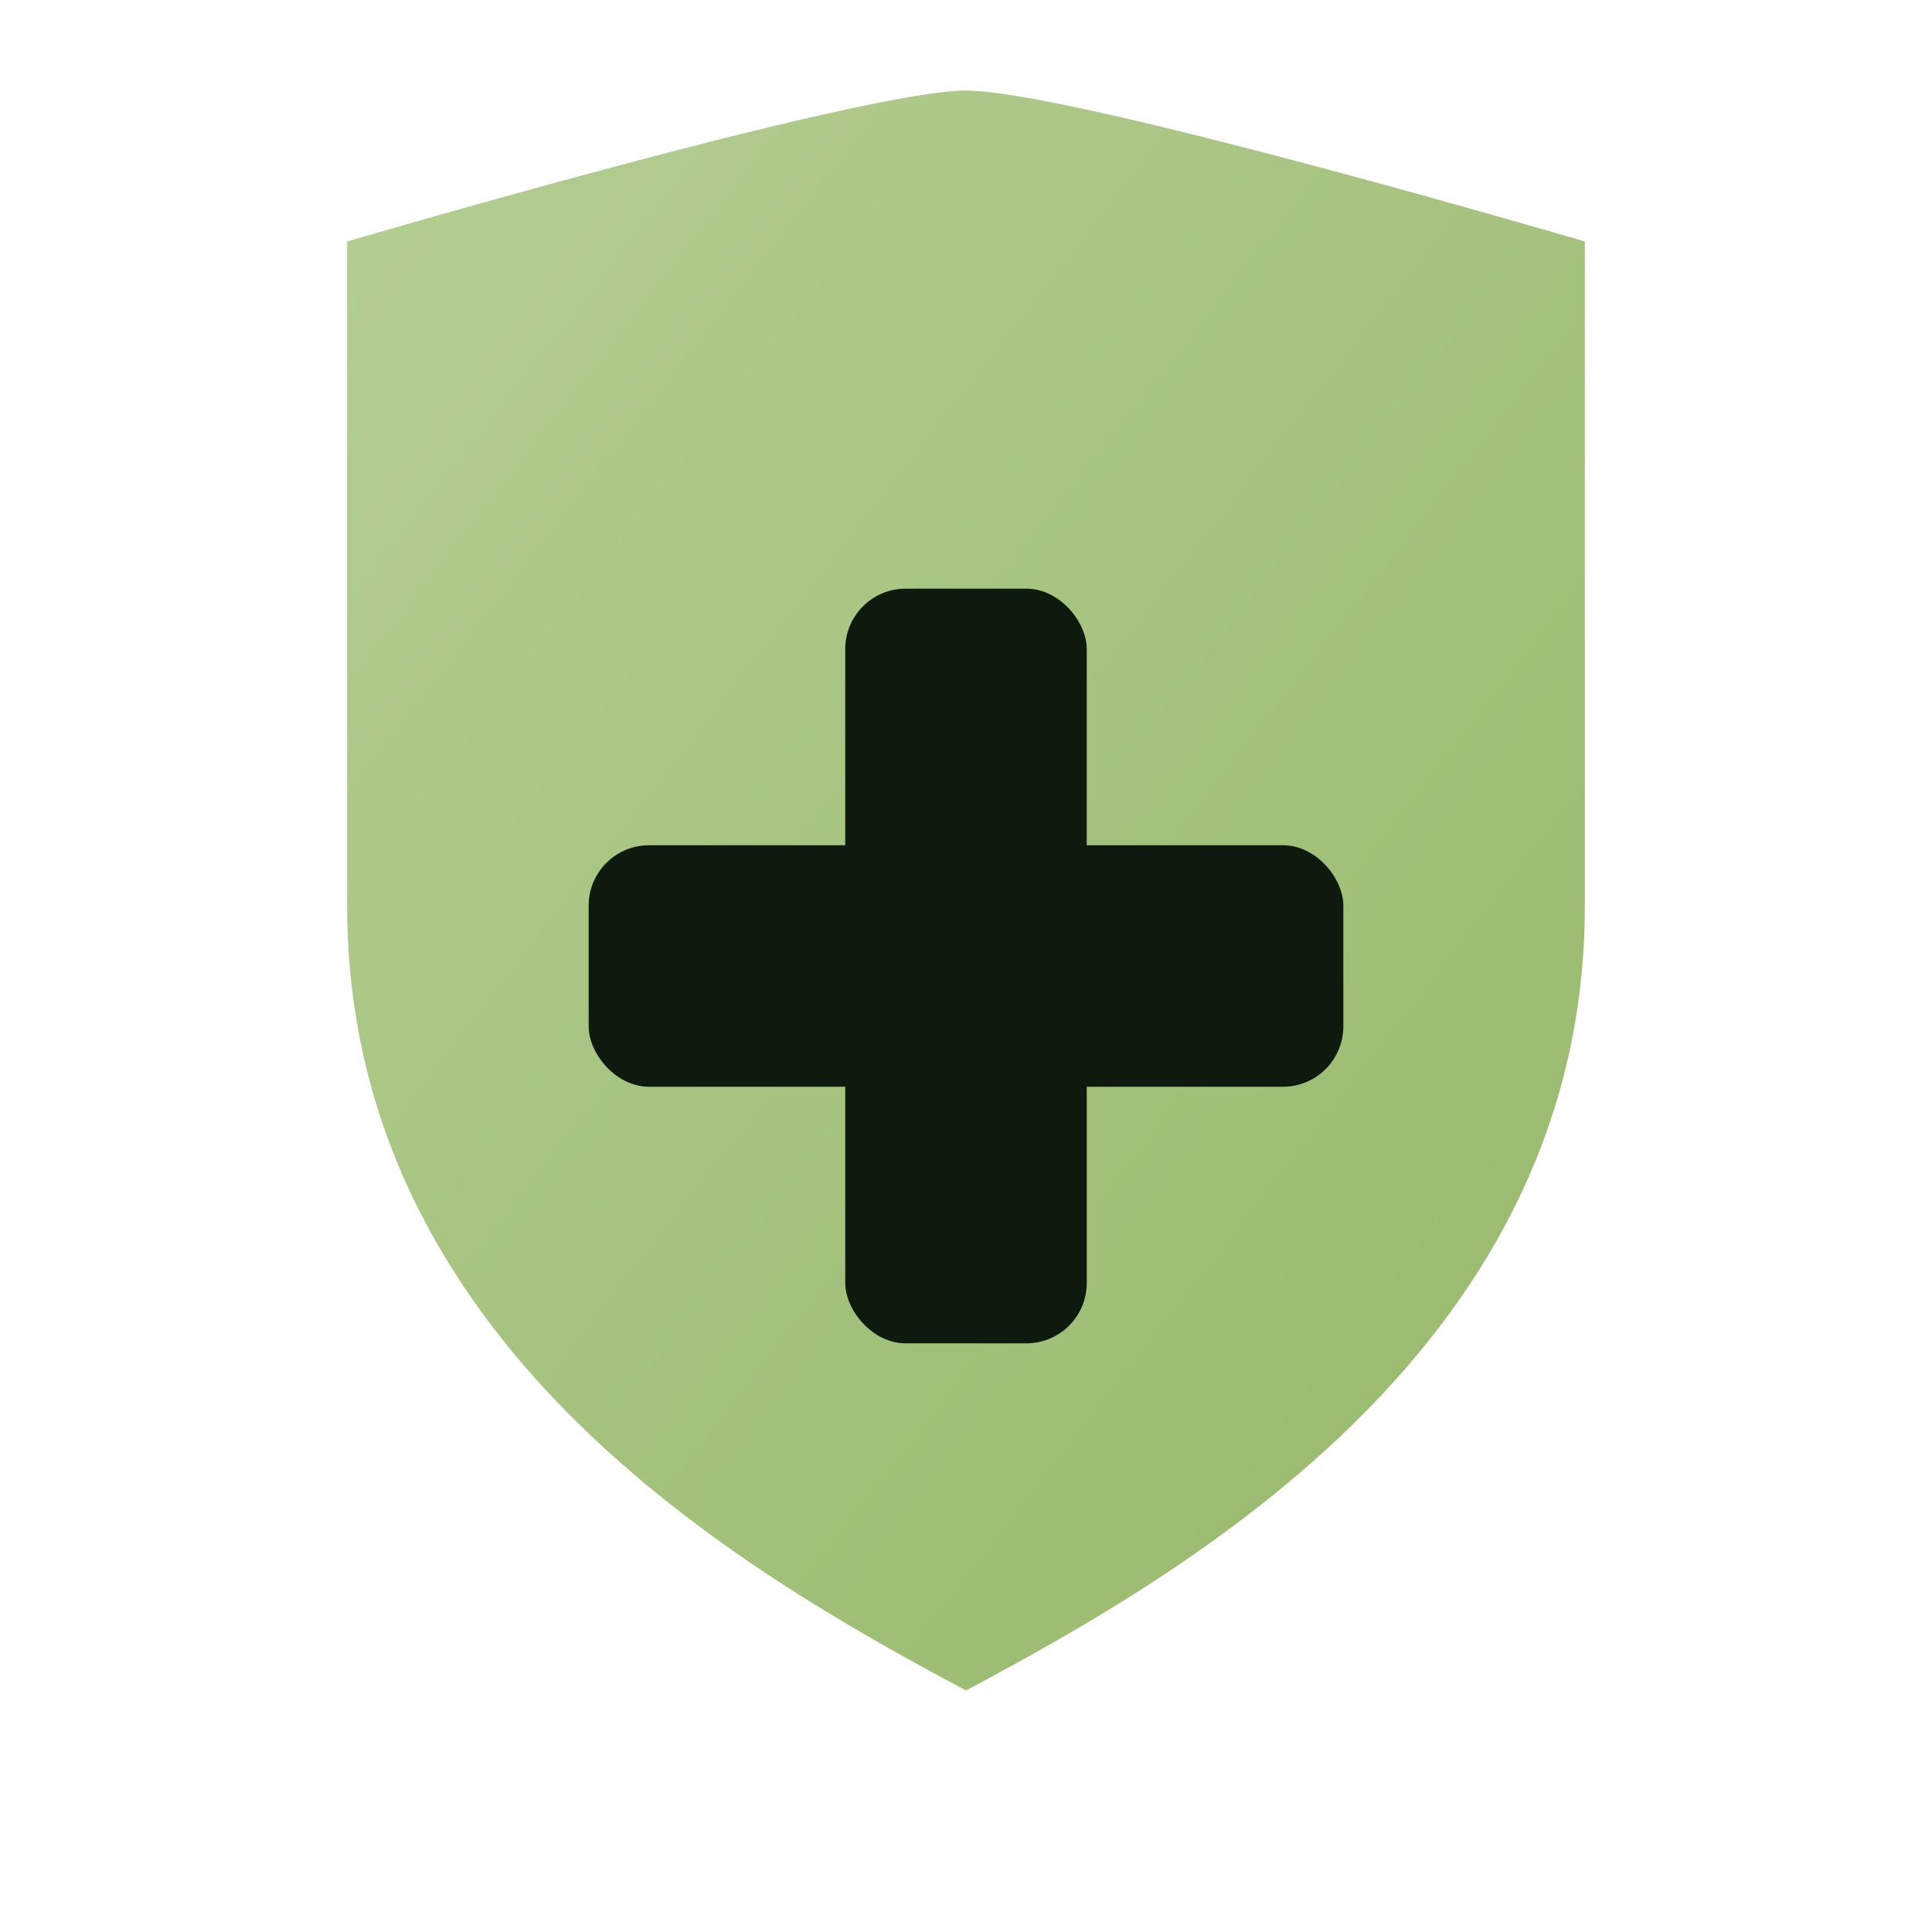 <?xml version="1.0" encoding="UTF-8"?>
<svg width="128" height="128" viewBox="0 0 128 128" xmlns="http://www.w3.org/2000/svg" role="img" aria-label="RESQ-LINK logo">
  <defs>
    <linearGradient id="g" x1="0" y1="0" x2="1" y2="1">
      <stop offset="0%" stop-color="#b4ce93"/>
      <stop offset="100%" stop-color="#96b86a"/>
    </linearGradient>
    <filter id="shadow" x="-20%" y="-20%" width="140%" height="140%">
      <feDropShadow dx="0" dy="2" stdDeviation="3" flood-color="#000" flood-opacity="0.15"/>
    </filter>
  </defs>
  <g filter="url(#shadow)">
    <path fill="url(#g)" d="M64 6c7 0 41 10 41 10v44c0 29-26 44-41 52-15-8-41-23-41-52V16s34-10 41-10z"/>
    <rect x="39" y="56" width="50" height="16" rx="4" fill="#0f1a0f"/>
    <rect x="56" y="39" width="16" height="50" rx="4" fill="#0f1a0f"/>
  </g>
</svg>
